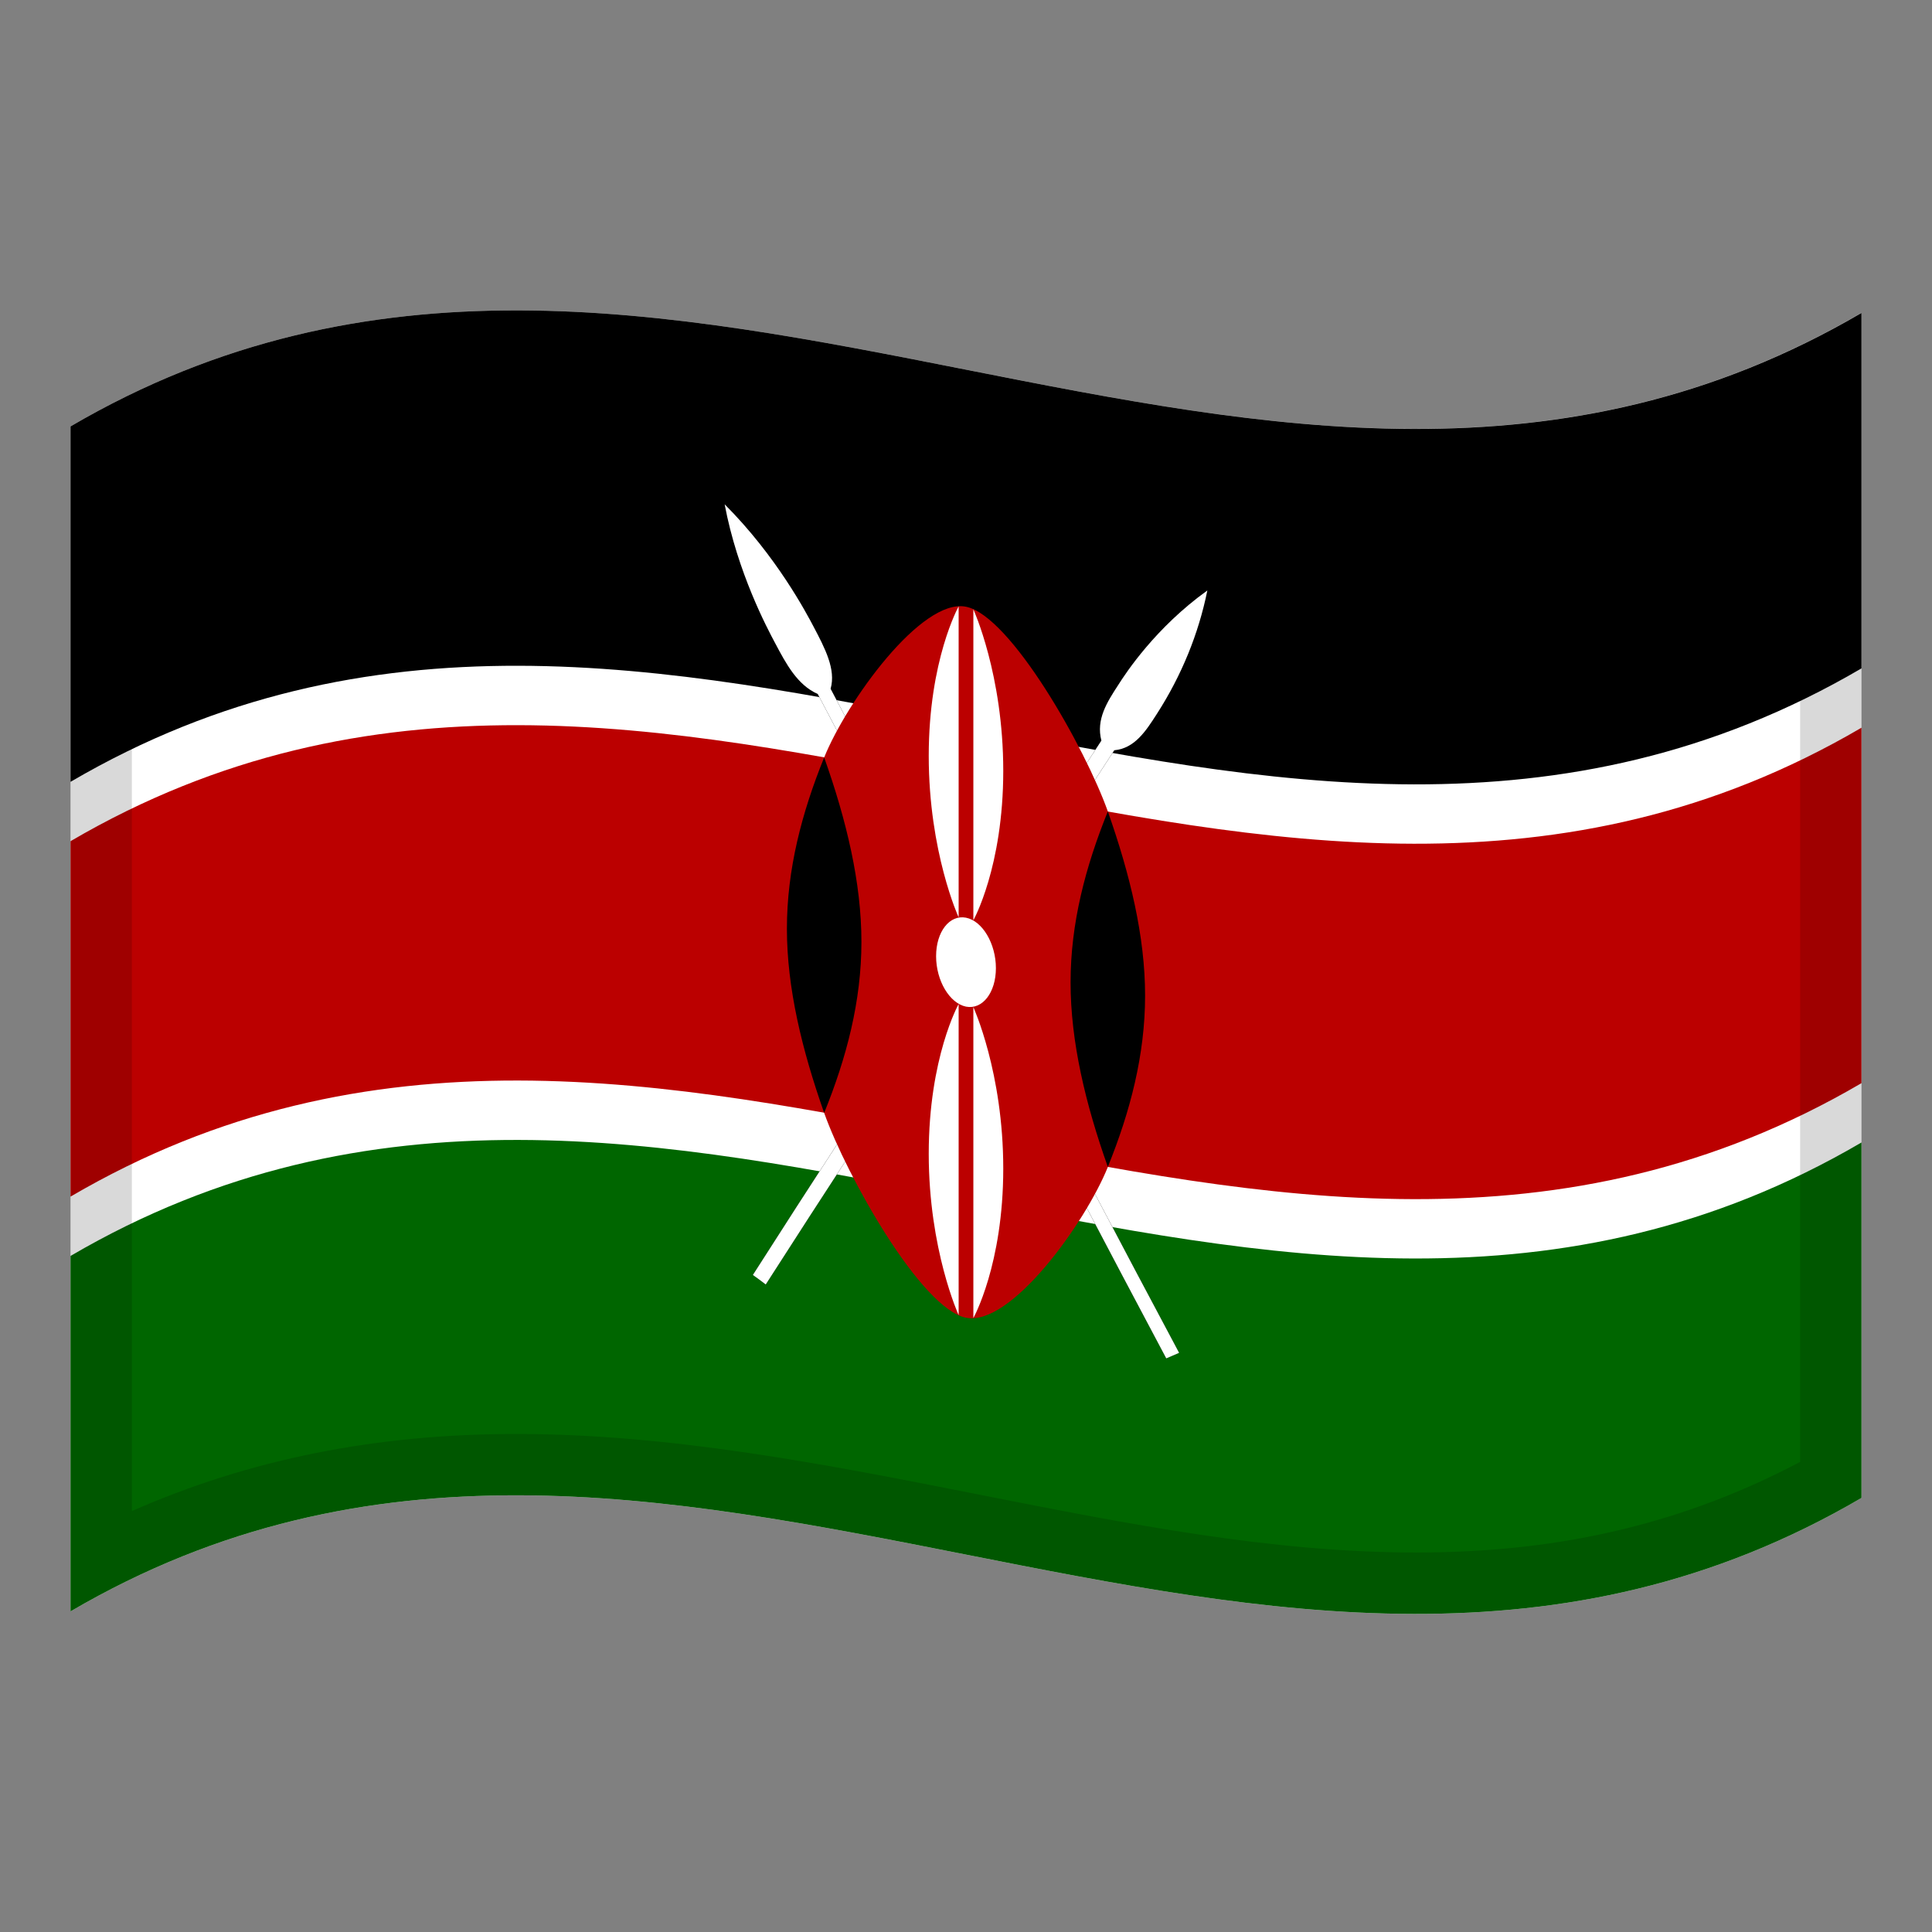 <?xml version="1.0" encoding="utf-8"?>
<!-- Generator: Adobe Illustrator 24.2.0, SVG Export Plug-In . SVG Version: 6.00 Build 0)  -->
<svg version="1.1" id="Layer_1" xmlns="http://www.w3.org/2000/svg" xmlns:xlink="http://www.w3.org/1999/xlink" x="0px" y="0px"
	 viewBox="0 0 1260 1260" style="enable-background:new 0 0 1260 1260;" xml:space="preserve">
<rect x="0" y="0" width="1260" height="1260" fill="#808080" stroke="none"/>
<style type="text/css">
	.st0{fill:#FFFFFF;}
	.st1{fill:#BB0000;}
	.st2{fill:#006600;}
	.st3{opacity:0.15;}
</style>
<g>
	<g>
		<path class="st0" d="M46,278.1v772.8c389.3-228,778.7,153.9,1168-74V204C824.7,432,435.3,50.2,46,278.1z"/>
		<path d="M46,278.1v231.8c389.3-228,778.7,153.9,1168-74V204.1C824.7,432,435.3,50.2,46,278.1z"/>
		<path class="st1" d="M46,780.4c389.3-228,778.7,153.9,1168-74V474.6c-389.3,227.9-778.7-153.9-1168,74V780.4z"/>
		<path class="st2" d="M46,1050.9c389.3-228,778.7,153.9,1168-74V745.1C824.7,973,435.3,591.2,46,819.1V1050.9z"/>
		<path d="M729.3,446.7c-7.3,11.2-14.6,22.5-11,36.3C642.5,599.7,566.7,712.9,491,831.5c2.8,2,5.7,4.1,8.4,6.2
			c75.8-118.3,151.5-231.4,227.3-348.4c13.3-1.2,20.6-12.5,27.9-23.9c16-24.9,27.1-52.1,32.8-80.3
			C753.6,409.3,734.1,439.1,729.3,446.7z"/>
		<path class="st0" d="M729.3,446.7c-7.3,11.2-14.6,22.5-11,36.3C642.5,599.7,566.7,712.9,491,831.5c2.8,2,5.7,4.1,8.4,6.2
			c75.8-118.3,151.5-231.4,227.3-348.4c13.3-1.2,20.6-12.5,27.9-23.9c16-24.9,27.1-52.1,32.8-80.3
			C753.6,409.3,734.1,439.1,729.3,446.7z"/>
		<path d="M530.7,408.9c-4.8-9.1-24.3-46.2-58.1-80c8.4,44.6,27.9,81.1,32.8,90.3c7.3,13.8,14.6,27.5,27.9,33.4
			c75.8,143.6,151.6,291.1,227.3,433.3l8.4-3.6C693.2,740.4,617.5,593,541.7,449.2C545.3,436.6,538,422.8,530.7,408.9z"/>
		<path class="st0" d="M530.7,408.9c-4.8-9.1-24.3-46.2-58.1-80c8.4,44.6,27.9,81.1,32.8,90.3c7.3,13.8,14.6,27.5,27.9,33.4
			c75.8,143.6,151.6,291.1,227.3,433.3l8.4-3.6C693.2,740.4,617.5,593,541.7,449.2C545.3,436.6,538,422.8,530.7,408.9z"/>
		<path class="st1" d="M630,395.7c-29.1-5.9-77.9,62.1-92.5,98.3v231.8c14.6,41.1,63.2,127.7,92.5,133.6s77.9-62.1,92.5-98.3V529.2
			C707.9,488.1,659.1,401.5,630,395.7z"/>
		<path d="M698.2,640.7c0,38.6,9.7,79.2,24.3,120.3c14.6-36,24.3-73.1,24.3-111.7s-9.8-78.9-24.3-120.1
			C707.9,565.3,698.2,602.1,698.2,640.7z"/>
		<path d="M513.2,605.7c0,38.6,9.8,78.9,24.3,120.1c14.6-36,24.3-72.9,24.3-111.5s-9.7-79.2-24.3-120.3
			C522.9,530,513.2,567,513.2,605.7z"/>
		<path class="st0" d="M630,598.5c-10.7-2.1-19.5,9.1-19.5,25.1s8.8,30.7,19.5,32.9c10.7,2.1,19.5-9.1,19.5-25.1
			S640.7,600.6,630,598.5z"/>
		<path class="st0" d="M634.8,859.6c0,0,19.5-34.8,19.5-97.5s-19.5-105.2-19.5-105.3V859.6z"/>
		<path class="st0" d="M625.2,598.3V395.5c0,0-19.5,34.8-19.5,97.5C605.7,555.8,625.2,598.3,625.2,598.3z"/>
		<path class="st0" d="M625.2,857.7V654.8c0,0-19.5,34.8-19.5,97.7C605.7,815.1,625.2,857.7,625.2,857.7z"/>
		<path class="st0" d="M634.8,600.2c0,0,19.5-34.8,19.5-97.5s-19.5-105.3-19.5-105.3V600.2z"/>
	</g>
	<g>
		<g>
			<path class="st3" d="M119,242.2c-24.3,9.8-48.7,21.6-73,35.9v231.8v38.7v231.8v38.7v231.8c389.3-228,778.7,153.9,1168-74V745.1
				v-38.7V474.6v-38.7V204.1V204C849,417.7,484,95.5,119,242.2z M1174,953.4c-36.9,19.5-74.6,33.9-114.7,43.7
				c-42.5,10.4-86.9,15.4-135.8,15.4c-93.9,0-187-18.4-285.7-37.9c-98.1-19.4-199.5-39.4-301.2-39.4c-91.4,0-174,16.5-250.6,50.3
				V301.6c15.7-8.3,31.8-15.8,47.9-22.3c61.8-24.8,128.1-36.9,202.7-36.9c93.9,0,187,18.4,285.6,37.9c98,19.4,199.4,39.4,301.1,39.4
				c91.5,0,174.1-16.5,250.7-50.4V953.4z"/>
		</g>
	</g>
</g>
</svg>

